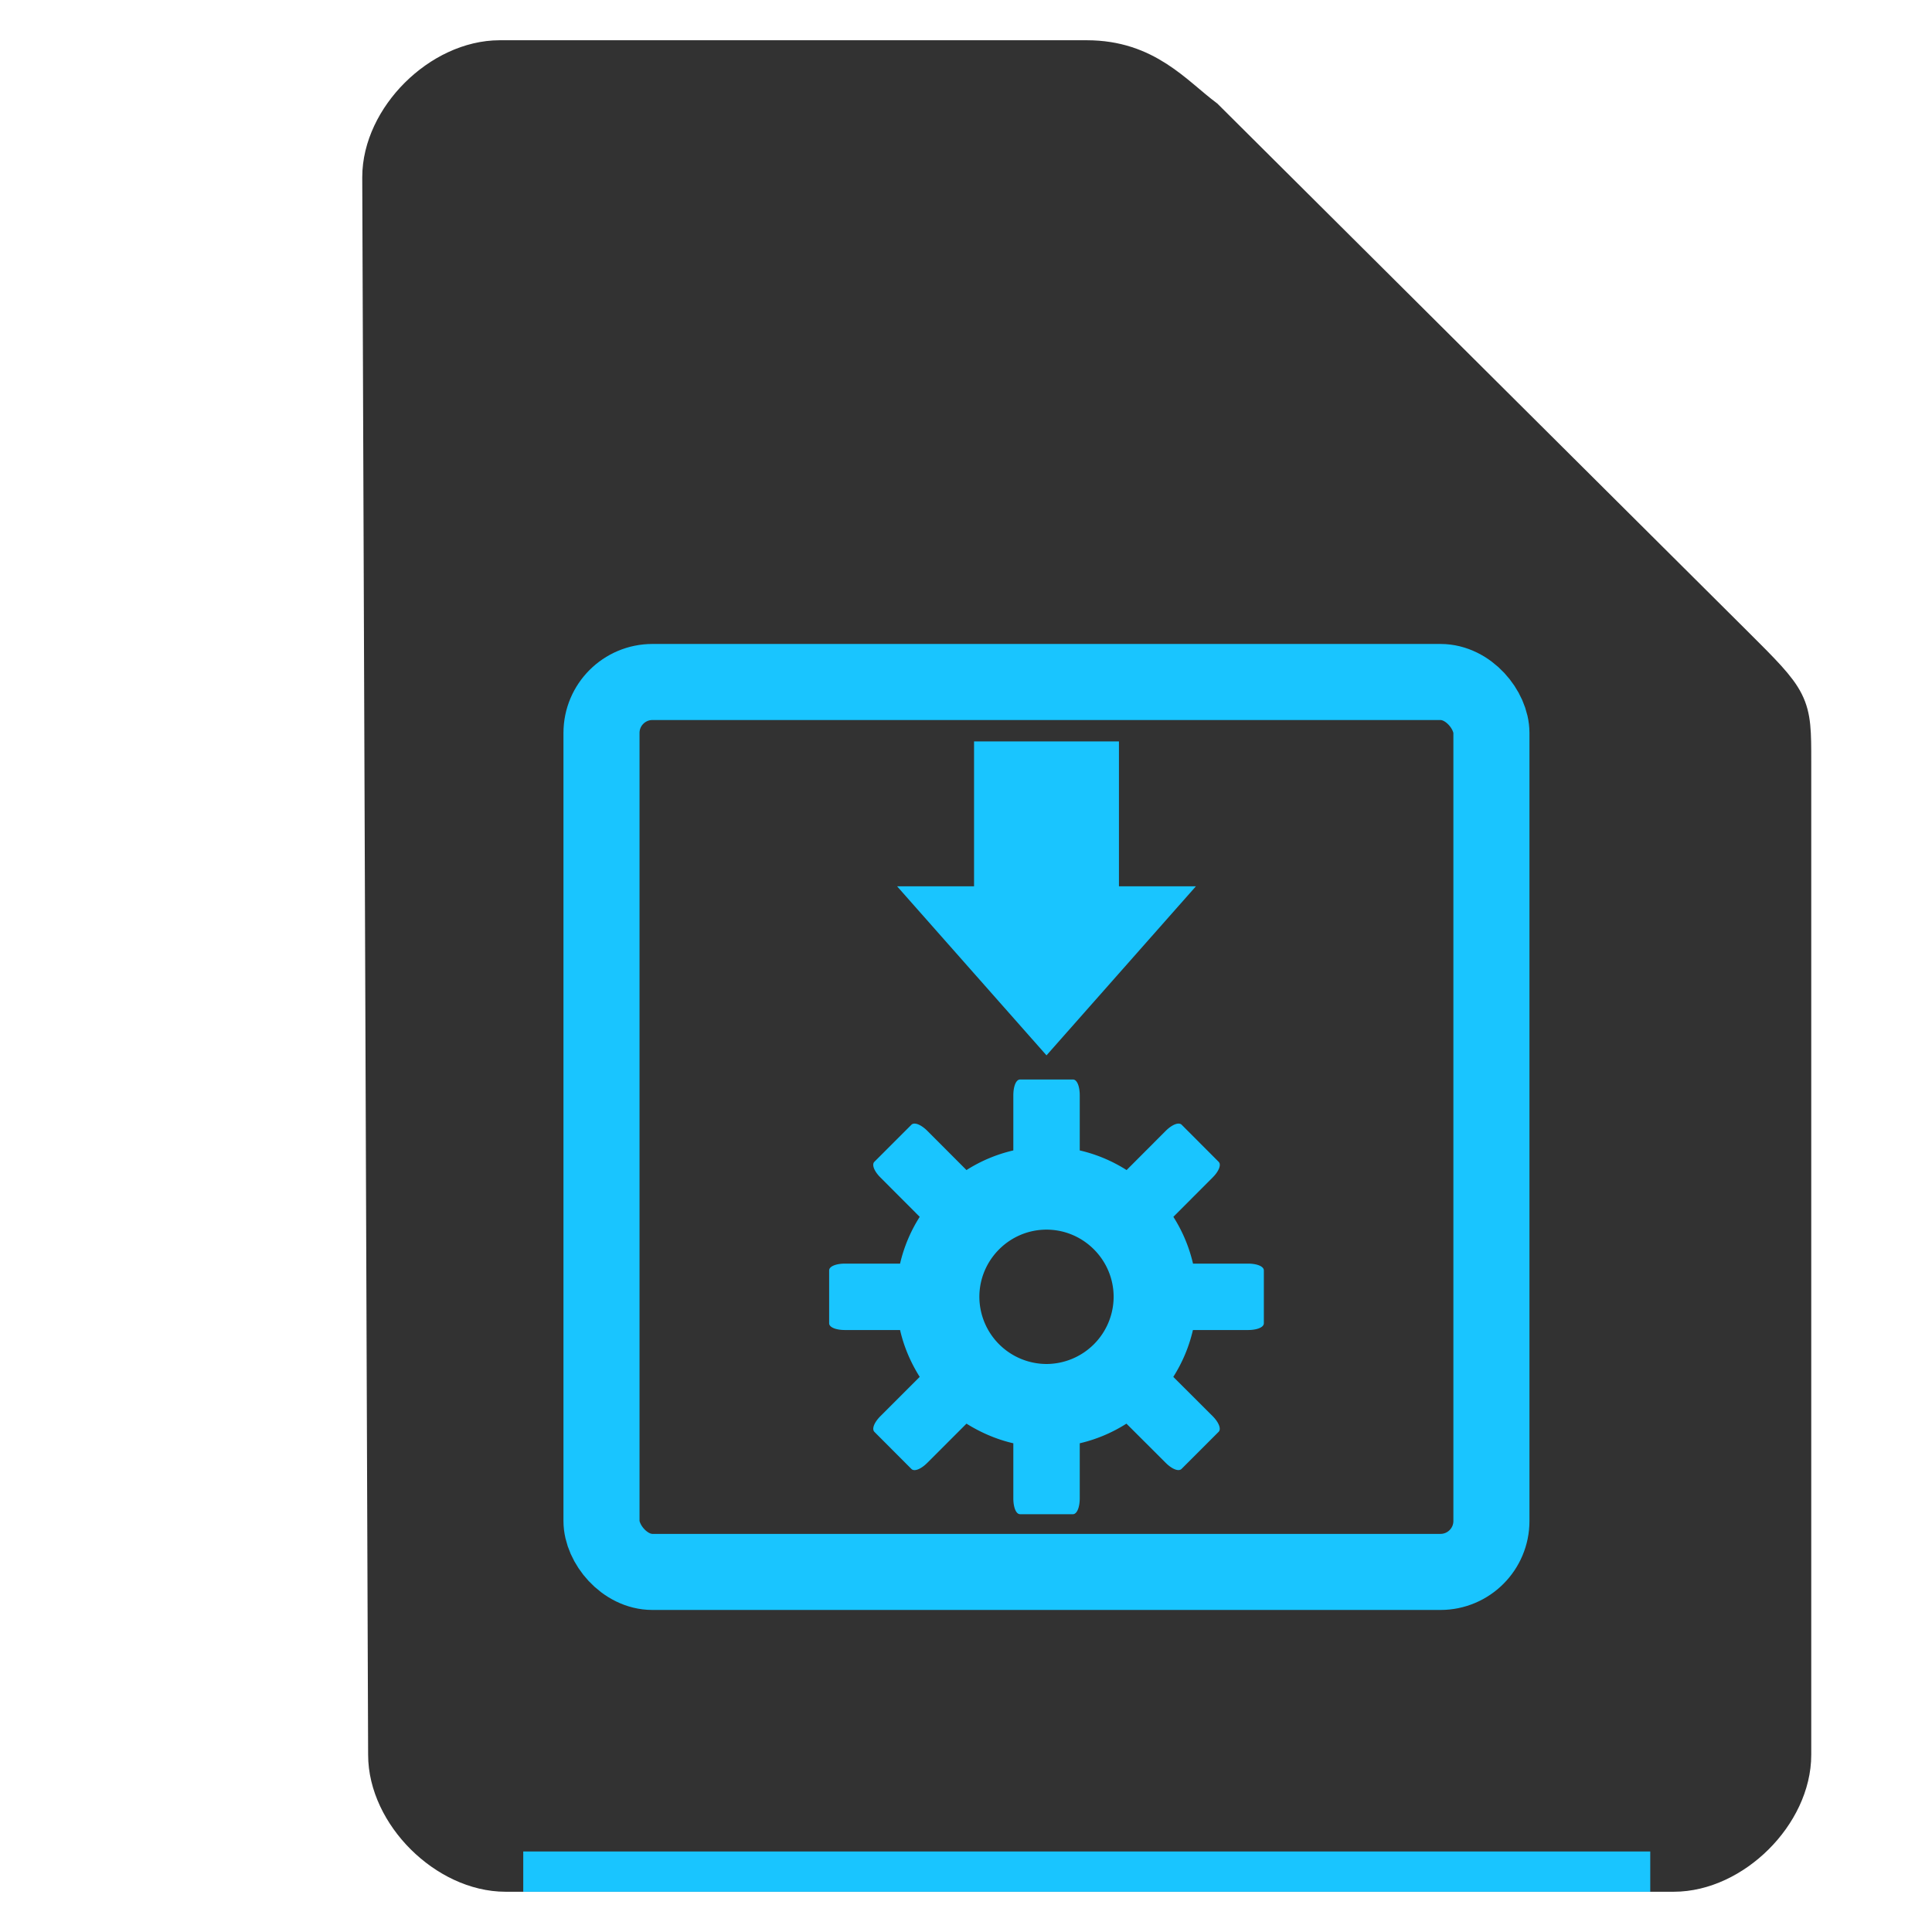 <svg xmlns="http://www.w3.org/2000/svg" height="48" width="48">
    <path d="M9.646 43.597c0 1.451 1.458 2.903 2.916 2.903h29.021c1.459 0 2.917-1.452 2.917-2.903V18.919c0-1.451 0-1.451-1.458-2.903L29.917 2.952C29.142 2.37 28.458 1.5 27 1.5H12.417C10.958 1.5 9.5 2.952 9.5 4.403z" fill="#323232" stroke="#323232" stroke-width="1.0"/>
    <g transform="scale(2 2) translate(5 6)">
            <rect y="2.472" x="2.472" ry=".633" rx=".633" height="11.055" width="11.055" fill="none" stroke="#19C5FF" stroke-width=".945" stroke-linecap="round" stroke-linejoin="round"/>
    <path style="marker:none" d="M7.1 3.21v1.8h-.956L8 7.11l1.856-2.1H8.9v-1.8zM7.672 7.41c-.052 0-.084.088-.084.197v.684a1.87 1.87 0 0 0-.582.244l-.487-.488c-.077-.076-.16-.111-.197-.075l-.46.46c-.036.036-.001.12.076.196l.487.488a1.87 1.87 0 0 0-.244.581h-.684c-.109 0-.197.033-.197.085v.656c0 .052.088.084.197.084h.684c.048.21.133.406.244.582l-.487.487c-.077.077-.112.16-.075.197l.459.46c.037.036.12.001.197-.076l.487-.487c.176.11.373.196.582.244v.684c0 .108.032.197.084.197h.656c.052 0 .085-.089.085-.197v-.684a1.87 1.87 0 0 0 .58-.244l.488.487c.077.077.16.112.197.075l.46-.46c.036-.036.001-.12-.075-.196l-.488-.487a1.87 1.87 0 0 0 .244-.582h.684c.109 0 .197-.032.197-.084v-.656c0-.052-.088-.085-.197-.085H9.82a1.87 1.87 0 0 0-.244-.581l.487-.488c.077-.076.112-.16.075-.196l-.459-.46c-.037-.036-.12-.001-.197.075l-.487.488a1.87 1.87 0 0 0-.582-.244v-.684c0-.109-.032-.197-.084-.197zM8 9.275c.459 0 .834.376.834.835a.837.837 0 0 1-.834.834.837.837 0 0 1-.834-.834c0-.459.375-.835.834-.835z" overflow="visible" fill="#19C5FF"/>

    </g>
    <path fill="#19C5FF" d="M13 46h28v1H13z"/>
</svg>
